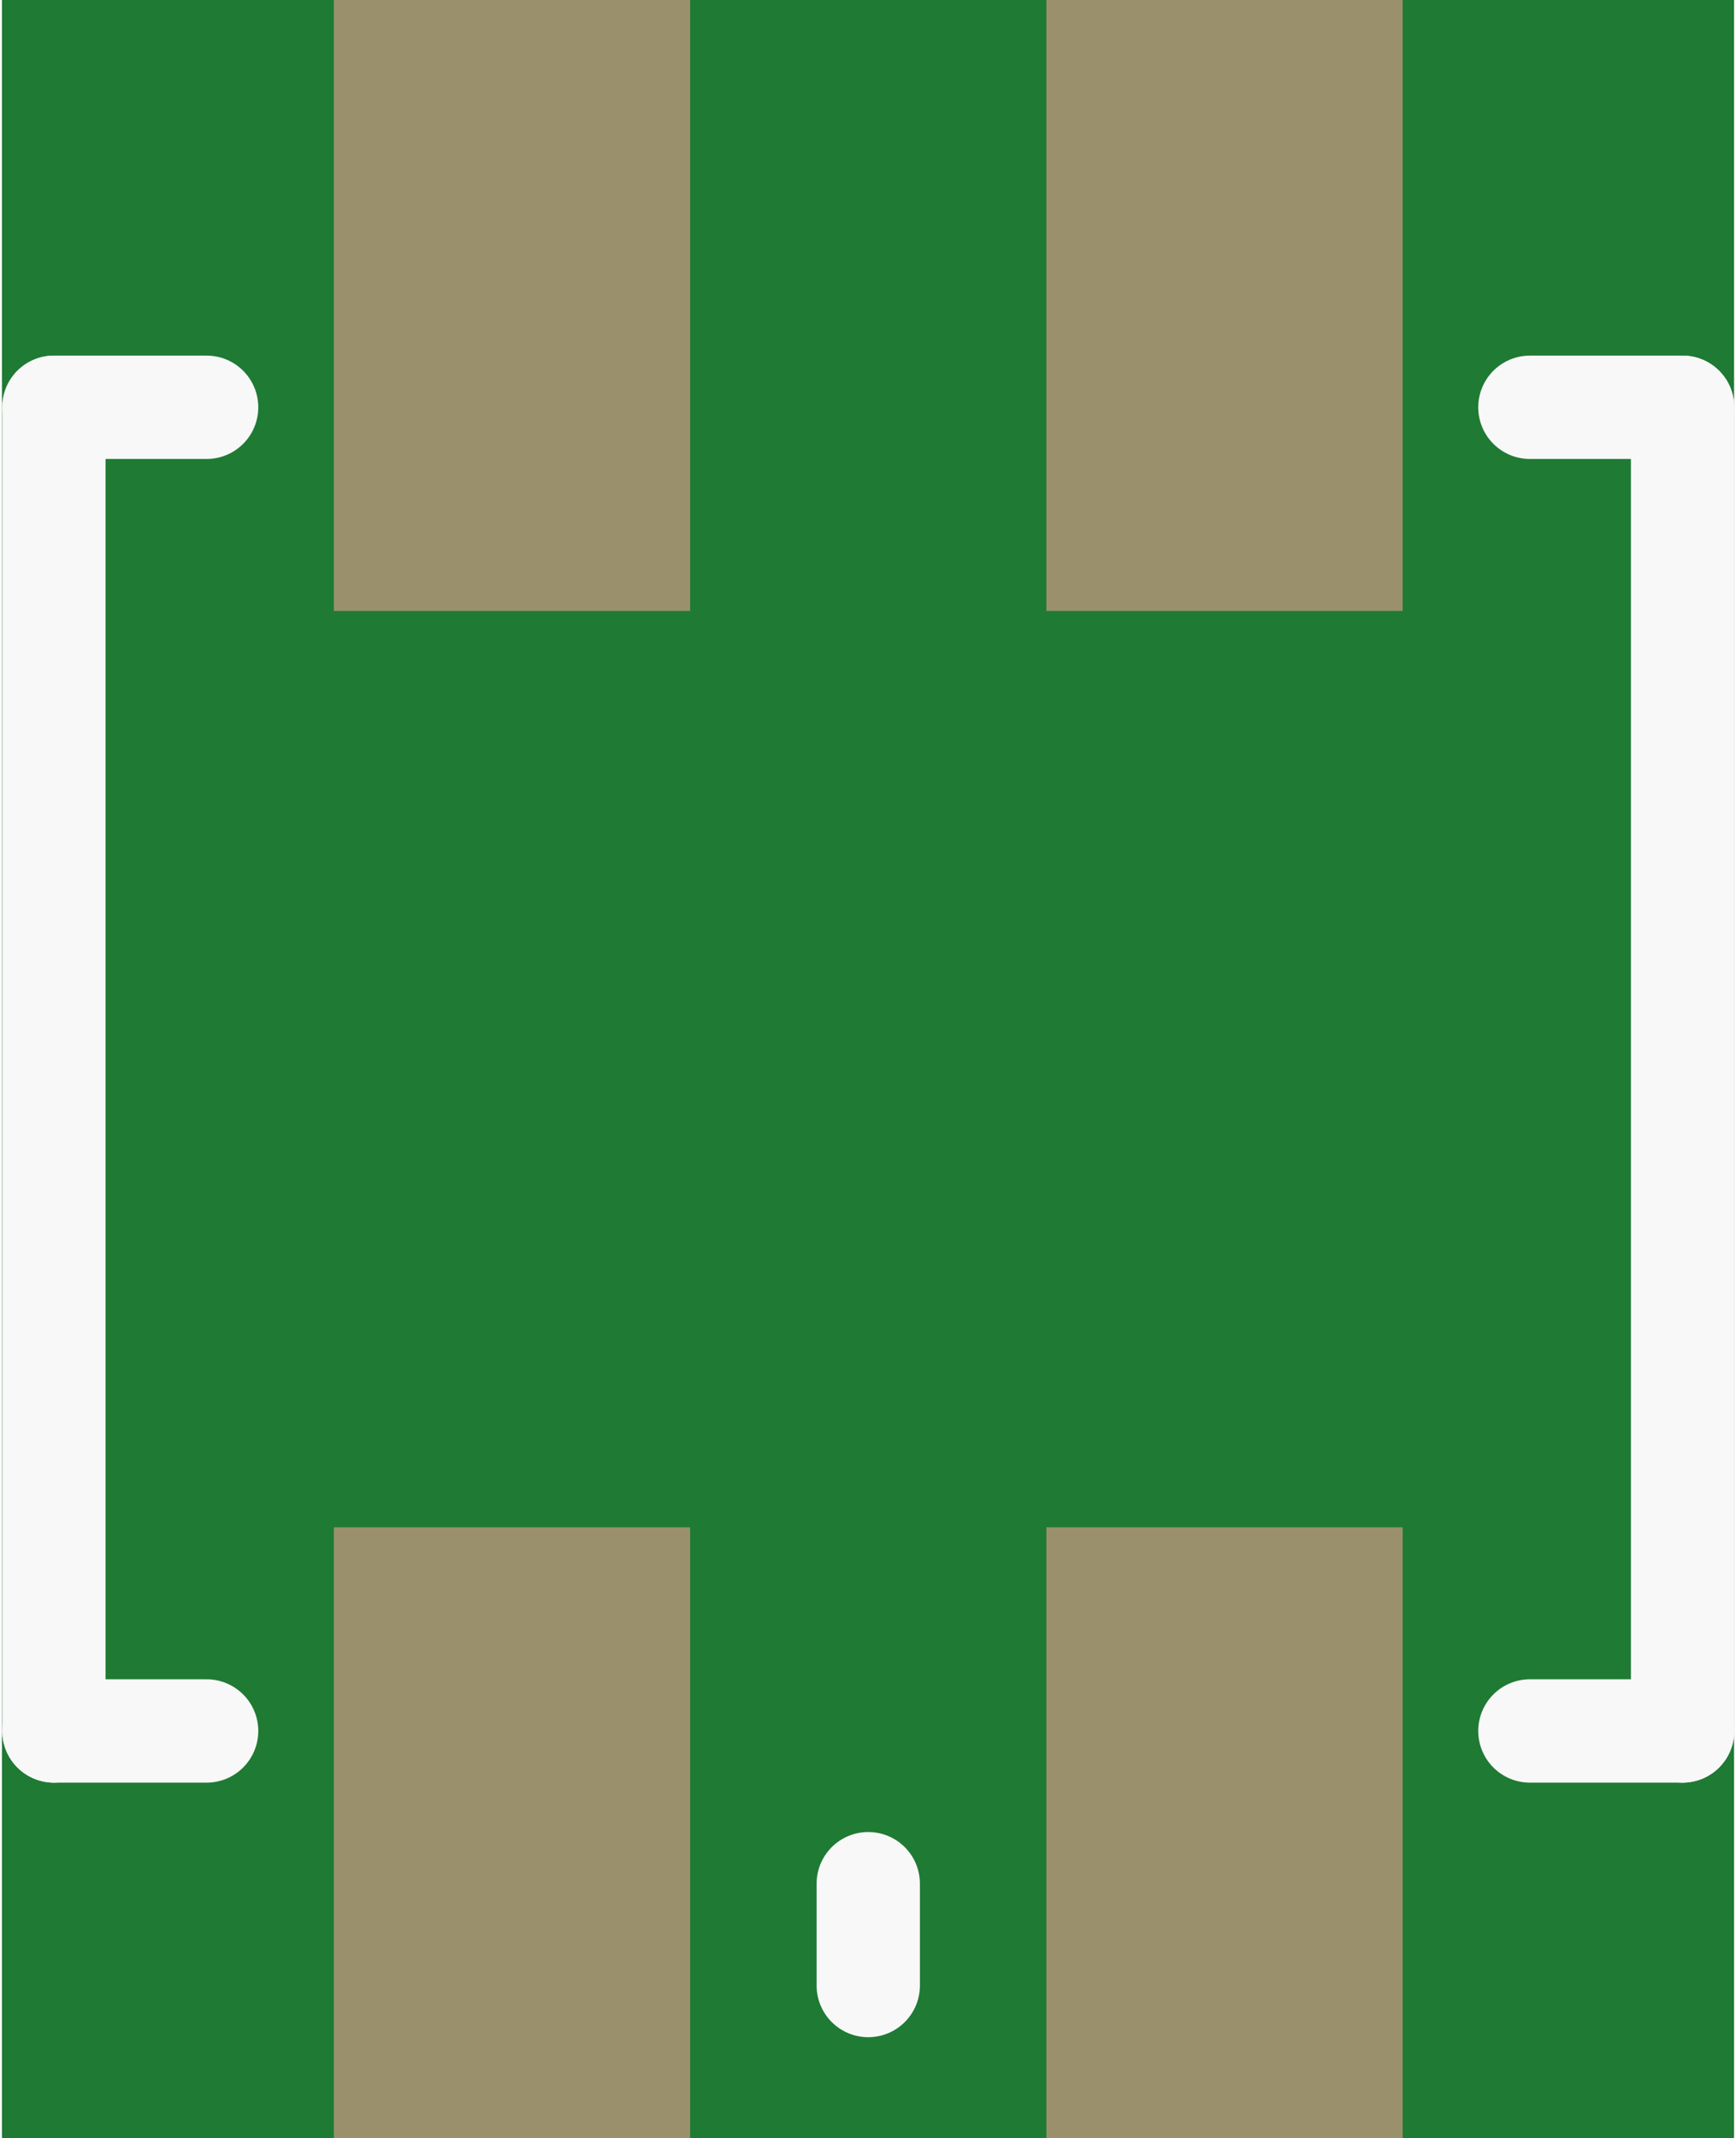 <?xml version='1.0' encoding='UTF-8' standalone='no'?>
<!-- Created with Fritzing (http://www.fritzing.org/) -->
<svg xmlns:svg='http://www.w3.org/2000/svg' xmlns='http://www.w3.org/2000/svg' version='1.2' baseProfile='tiny' x='0in' y='0in' width='0.134in' height='0.165in' viewBox='0 0 3.403 4.2' >
<rect x="0" y="0" width="3.403" height="4.2" fill="#333333" stroke="none"/>
<g id='breadboard'>
<path fill='#1F7A34' stroke='none' stroke-width='0' d='M0,0l3.403,0 0,4.2 -3.403,0 0,-4.2z
'/>
<rect id='connector0pad' connectorname='G' x='0.652' y='0' width='0.7' height='1.2' stroke='none' stroke-width='0' fill='#9A916C' stroke-linecap='round'/>
<rect id='connector1pad' connectorname='B' x='2.052' y='0' width='0.7' height='1.2' stroke='none' stroke-width='0' fill='#9A916C' stroke-linecap='round'/>
<rect id='connector2pad' connectorname='R' x='0.652' y='3' width='0.7' height='1.2' stroke='none' stroke-width='0' fill='#9A916C' stroke-linecap='round'/>
<rect id='connector3pad' connectorname='A' x='2.052' y='3' width='0.7' height='1.2' stroke='none' stroke-width='0' fill='#9A916C' stroke-linecap='round'/>
<line x1='0.402' y1='0.8' x2='0.102' y2='0.8' stroke='#f8f8f8' stroke-width='0.203' stroke-linecap='round'/>
<line x1='0.102' y1='0.8' x2='0.102' y2='3.4' stroke='#f8f8f8' stroke-width='0.203' stroke-linecap='round'/>
<line x1='0.102' y1='3.4' x2='0.402' y2='3.4' stroke='#f8f8f8' stroke-width='0.203' stroke-linecap='round'/>
<line x1='3.002' y1='0.8' x2='3.302' y2='0.8' stroke='#f8f8f8' stroke-width='0.203' stroke-linecap='round'/>
<line x1='3.302' y1='0.8' x2='3.302' y2='3.4' stroke='#f8f8f8' stroke-width='0.203' stroke-linecap='round'/>
<line x1='3.302' y1='3.4' x2='3.002' y2='3.4' stroke='#f8f8f8' stroke-width='0.203' stroke-linecap='round'/>
<line x1='1.702' y1='3.7' x2='1.702' y2='3.9' stroke='#f8f8f8' stroke-width='0.203' stroke-linecap='round'/>
</g>
</svg>